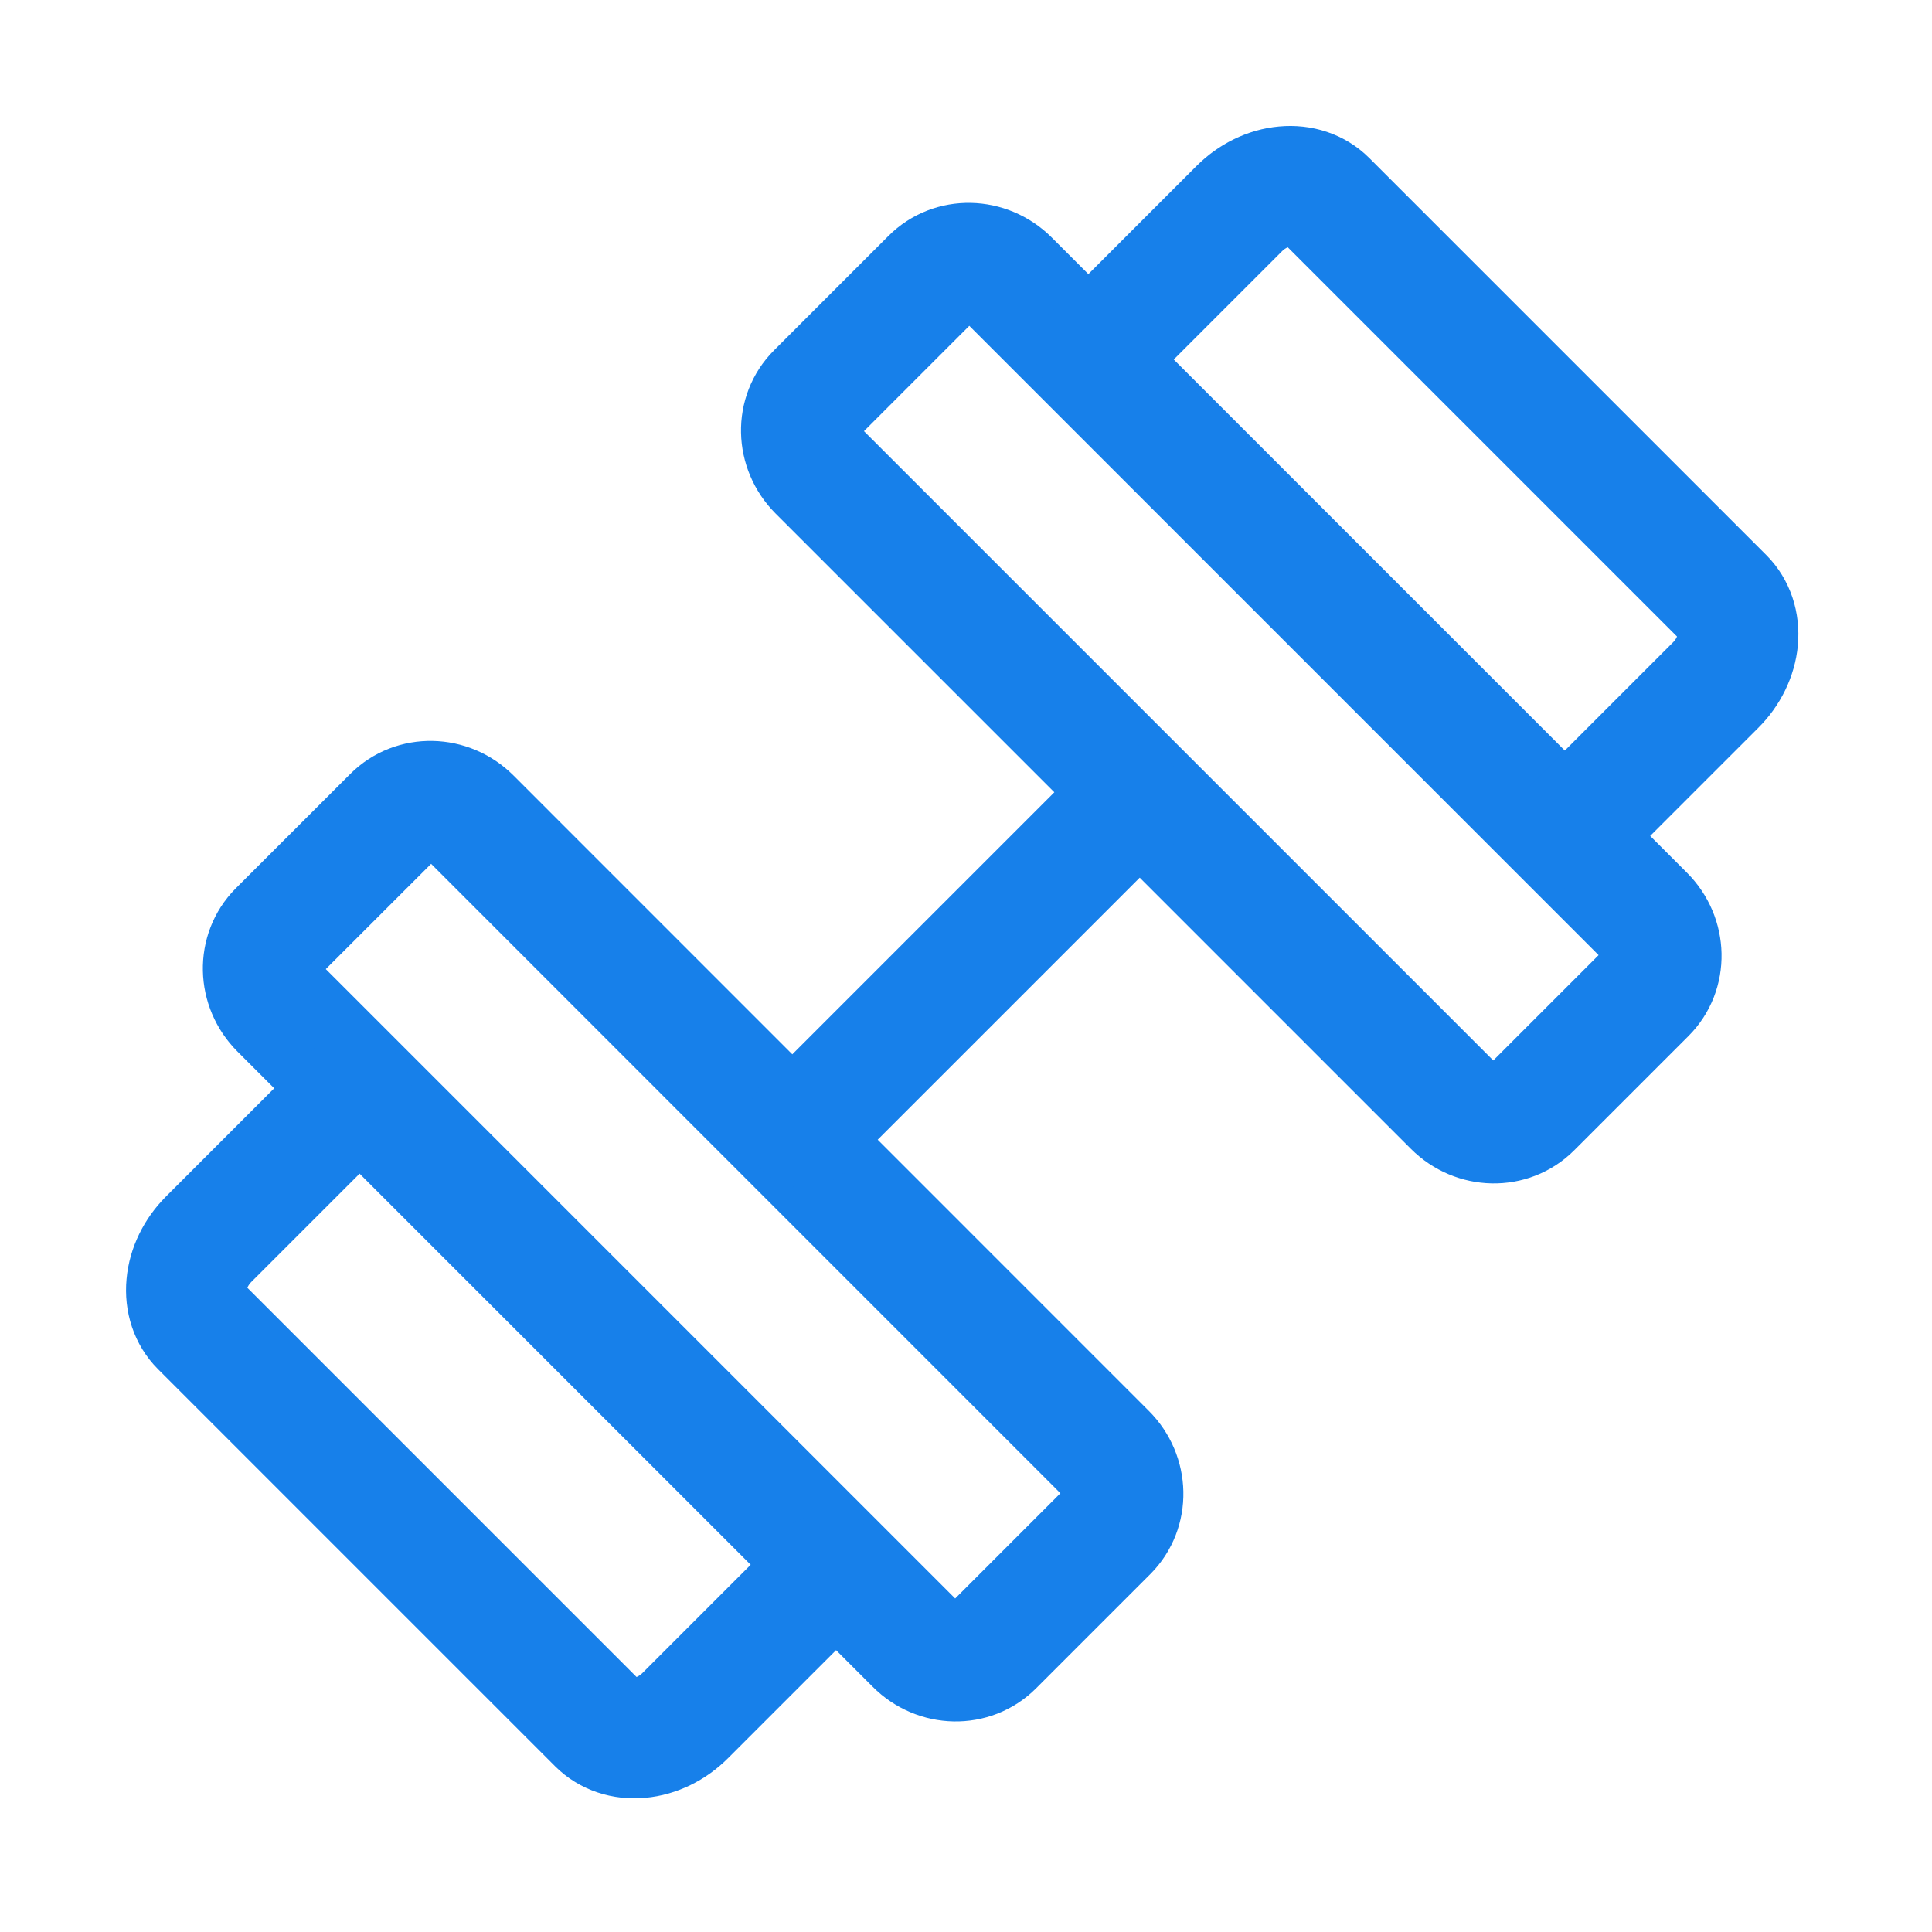 <svg width="24" height="24" viewBox="0 0 24 24" fill="none" xmlns="http://www.w3.org/2000/svg" tint="#1780EA" style="width:24px;height:24px" type="exercises-navbar" dark="#1780EA" light="#1780EA"><path d="M11.567 3.461L10.146 4.882C9.884 5.143 9.893 5.576 10.165 5.849L18.057 13.741C18.329 14.013 18.762 14.022 19.024 13.76L20.445 12.339C20.707 12.077 20.698 11.644 20.426 11.372L12.534 3.48C12.261 3.208 11.828 3.199 11.567 3.461Z" stroke="#1780EA" stroke-width="1.5" stroke-linecap="round" stroke-linejoin="round"></path><path d="M12.339 20.444L13.76 19.023C14.021 18.761 14.013 18.328 13.74 18.056L5.849 10.164C5.576 9.891 5.143 9.883 4.882 10.144L3.46 11.565C3.199 11.827 3.208 12.26 3.48 12.532L11.372 20.424C11.644 20.697 12.077 20.705 12.339 20.444Z" stroke="#1780EA" stroke-width="1.5" stroke-linecap="round" stroke-linejoin="round"></path><path d="M13.617 4.369L15.394 2.592C15.551 2.435 15.753 2.336 15.957 2.318C16.16 2.299 16.348 2.362 16.479 2.493L21.412 7.426C21.542 7.556 21.605 7.744 21.587 7.948C21.568 8.151 21.47 8.354 21.312 8.511L19.536 10.287" stroke="#1780EA" stroke-width="1.5" stroke-linecap="round" stroke-linejoin="round"></path><path d="M10.288 19.536L8.512 21.312C8.355 21.469 8.152 21.568 7.949 21.586C7.745 21.605 7.557 21.542 7.426 21.411L2.494 16.479C2.363 16.348 2.3 16.16 2.319 15.956C2.337 15.753 2.436 15.55 2.593 15.393L4.369 13.617" stroke="#1780EA" stroke-width="1.5" stroke-linecap="round" stroke-linejoin="round"></path><path d="M10 14L14 10" stroke="#1780EA" stroke-width="1.5" stroke-linecap="round" stroke-linejoin="round"></path></svg>
